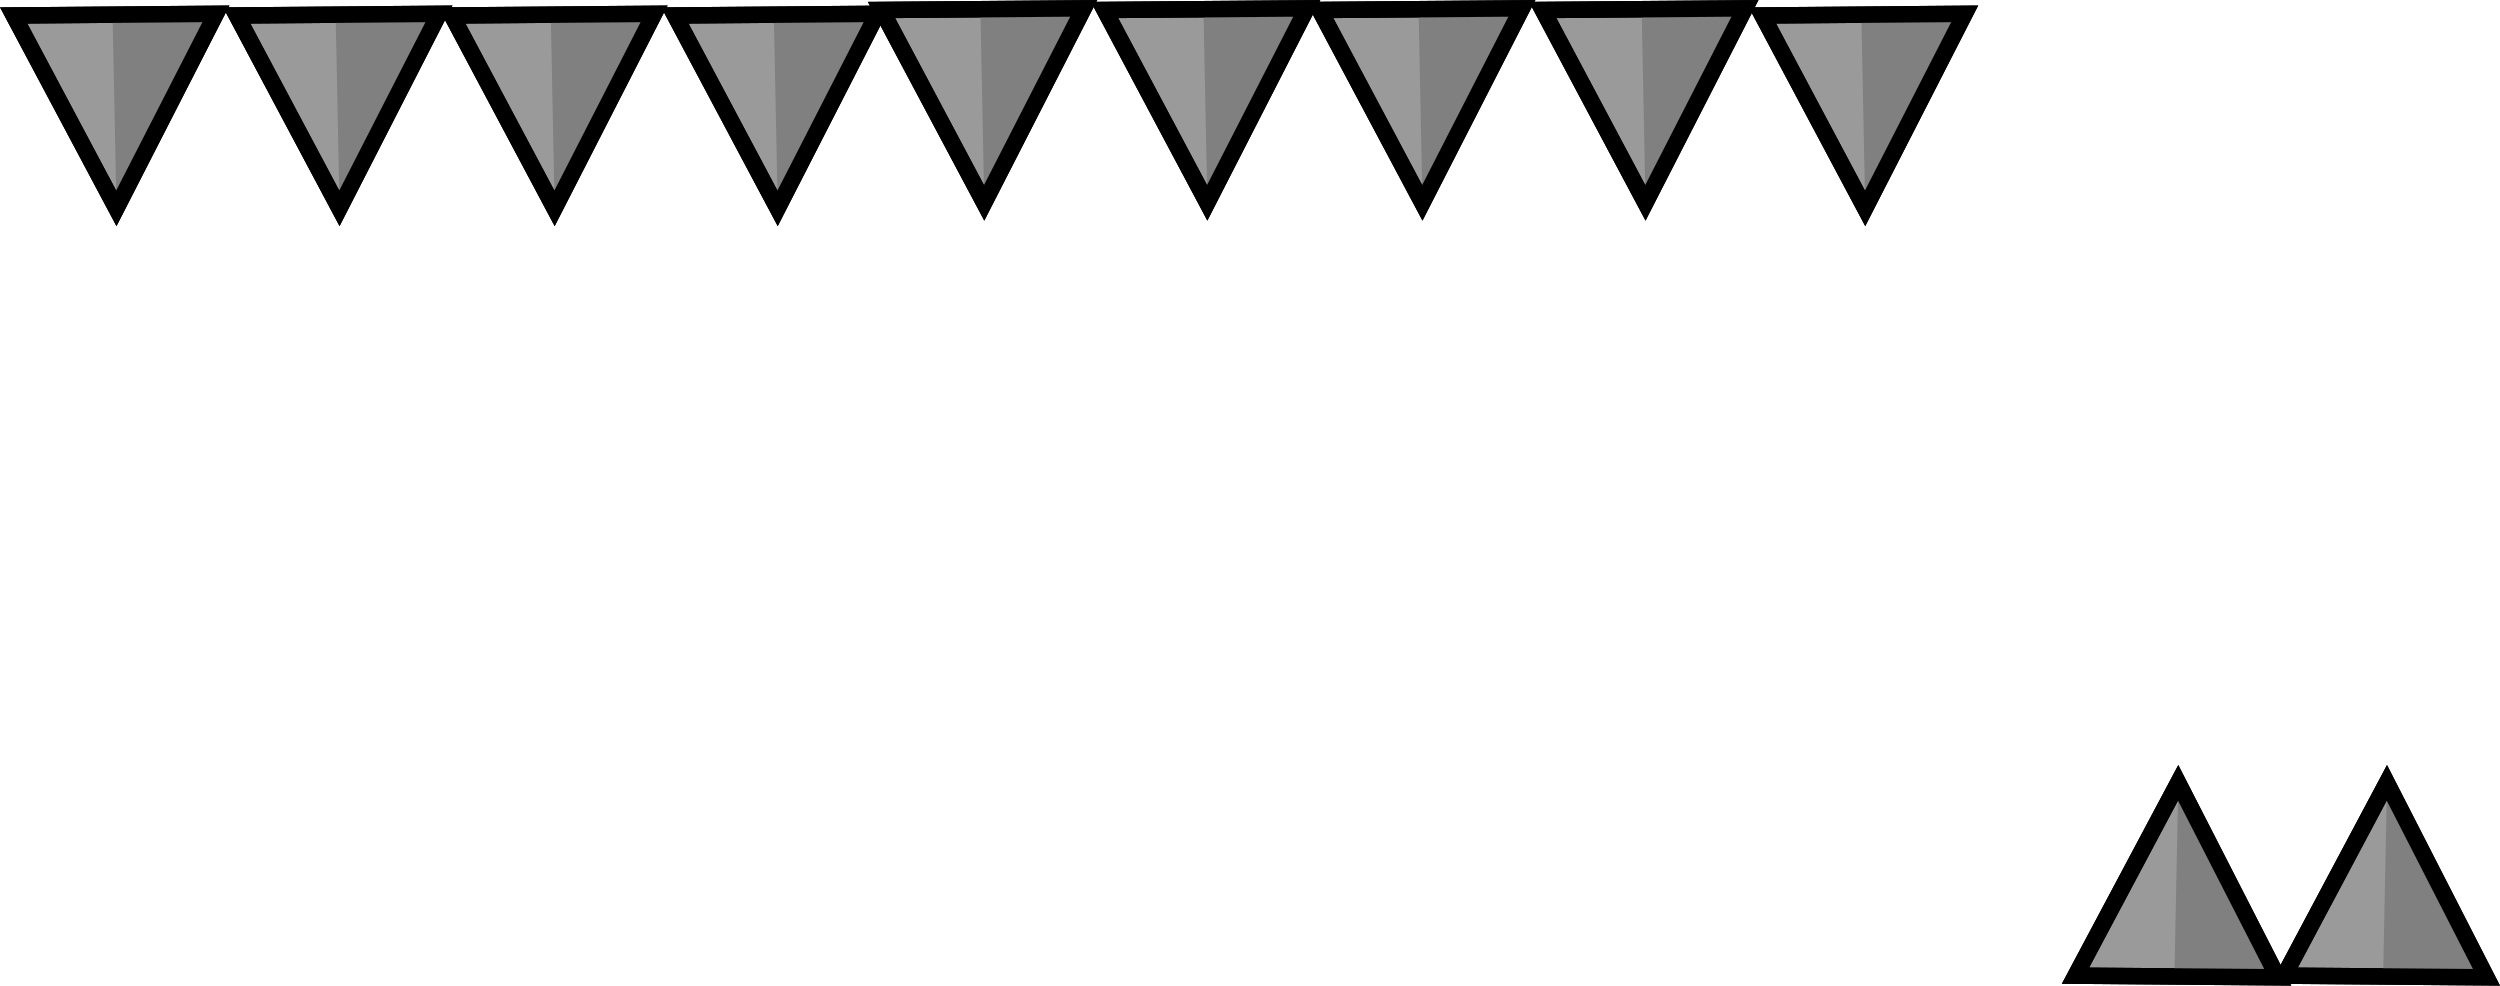 <svg version="1.1" xmlns="http://www.w3.org/2000/svg" xmlns:xlink="http://www.w3.org/1999/xlink" width="455.17" height="179.456" viewBox="0,0,455.17,179.456"><g transform="translate(2.827,-105.802)"><g data-paper-data="{&quot;isPaintingLayer&quot;:true}" fill-rule="nonzero" stroke="#000000" stroke-linecap="round" stroke-linejoin="miter" stroke-miterlimit="10" stroke-dasharray="" stroke-dashoffset="0" style="mix-blend-mode: normal"><path d="M-0.34,108.618l36.826,-0.296l-18.133,35.416z" data-paper-data="{&quot;index&quot;:null}" fill="#9a9a9a" stroke-width="3"/><path d="M17.69,109.541l16.997,-0.137l-16.357,31.928z" data-paper-data="{&quot;index&quot;:null}" fill="#808080" stroke-width="0"/><path d="M-0.34,108.618l36.826,-0.296l-18.133,35.416z" data-paper-data="{&quot;index&quot;:null}" fill="none" stroke-width="3"/><path d="M40.274,108.618l36.826,-0.296l-18.133,35.416z" data-paper-data="{&quot;index&quot;:null}" fill="#9a9a9a" stroke-width="3"/><path d="M58.304,109.541l16.997,-0.137l-16.357,31.928z" data-paper-data="{&quot;index&quot;:null}" fill="#808080" stroke-width="0"/><path d="M40.274,108.618l36.826,-0.296l-18.133,35.416z" data-paper-data="{&quot;index&quot;:null}" fill="none" stroke-width="3"/><path d="M79.439,108.618l36.826,-0.296l-18.133,35.416z" data-paper-data="{&quot;index&quot;:null}" fill="#9a9a9a" stroke-width="3"/><path d="M97.468,109.541l16.997,-0.137l-16.357,31.928z" data-paper-data="{&quot;index&quot;:null}" fill="#808080" stroke-width="0"/><path d="M79.439,108.618l36.826,-0.296l-18.133,35.416z" data-paper-data="{&quot;index&quot;:null}" fill="none" stroke-width="3"/><path d="M120.053,108.618l36.826,-0.296l-18.133,35.416z" data-paper-data="{&quot;index&quot;:null}" fill="#9a9a9a" stroke-width="3"/><path d="M138.083,109.541l16.997,-0.137l-16.357,31.928z" data-paper-data="{&quot;index&quot;:null}" fill="#808080" stroke-width="0"/><path d="M120.053,108.618l36.826,-0.296l-18.133,35.416z" data-paper-data="{&quot;index&quot;:null}" fill="none" stroke-width="3"/><path d="M157.66,107.618l36.826,-0.296l-18.133,35.416z" data-paper-data="{&quot;index&quot;:null}" fill="#9a9a9a" stroke-width="3"/><path d="M175.69,108.541l16.997,-0.137l-16.357,31.928z" data-paper-data="{&quot;index&quot;:null}" fill="#808080" stroke-width="0"/><path d="M157.66,107.618l36.826,-0.296l-18.133,35.416z" data-paper-data="{&quot;index&quot;:null}" fill="none" stroke-width="3"/><path d="M198.274,107.618l36.826,-0.296l-18.133,35.416z" data-paper-data="{&quot;index&quot;:null}" fill="#9a9a9a" stroke-width="3"/><path d="M216.304,108.541l16.997,-0.137l-16.357,31.928z" data-paper-data="{&quot;index&quot;:null}" fill="#808080" stroke-width="0"/><path d="M198.274,107.618l36.826,-0.296l-18.133,35.416z" data-paper-data="{&quot;index&quot;:null}" fill="none" stroke-width="3"/><path d="M237.439,107.618l36.826,-0.296l-18.133,35.416z" data-paper-data="{&quot;index&quot;:null}" fill="#9a9a9a" stroke-width="3"/><path d="M255.468,108.541l16.997,-0.137l-16.357,31.928z" data-paper-data="{&quot;index&quot;:null}" fill="#808080" stroke-width="0"/><path d="M237.439,107.618l36.826,-0.296l-18.133,35.416z" data-paper-data="{&quot;index&quot;:null}" fill="none" stroke-width="3"/><path d="M278.053,107.618l36.826,-0.296l-18.133,35.416z" data-paper-data="{&quot;index&quot;:null}" fill="#9a9a9a" stroke-width="3"/><path d="M296.083,108.541l16.997,-0.137l-16.357,31.928z" data-paper-data="{&quot;index&quot;:null}" fill="#808080" stroke-width="0"/><path d="M278.053,107.618l36.826,-0.296l-18.133,35.416z" data-paper-data="{&quot;index&quot;:null}" fill="none" stroke-width="3"/><path d="M318.053,108.618l36.826,-0.296l-18.133,35.416z" data-paper-data="{&quot;index&quot;:null}" fill="#9a9a9a" stroke-width="3"/><path d="M336.083,109.541l16.997,-0.137l-16.357,31.928z" data-paper-data="{&quot;index&quot;:null}" fill="#808080" stroke-width="0"/><path d="M318.053,108.618l36.826,-0.296l-18.133,35.416z" data-paper-data="{&quot;index&quot;:null}" fill="none" stroke-width="3"/><path d="M393.746,248.322l18.133,35.416l-36.826,-0.296z" data-paper-data="{&quot;index&quot;:null}" fill="#9a9a9a" stroke-width="3"/><path d="M393.724,250.728l16.357,31.928l-16.997,-0.137z" data-paper-data="{&quot;index&quot;:null}" fill="#808080" stroke-width="0"/><path d="M393.746,248.322l18.133,35.416l-36.826,-0.296z" data-paper-data="{&quot;index&quot;:null}" fill="none" stroke-width="3"/><path d="M431.746,248.322l18.133,35.416l-36.826,-0.296z" data-paper-data="{&quot;index&quot;:null}" fill="#9a9a9a" stroke-width="3"/><path d="M431.724,250.728l16.357,31.928l-16.997,-0.137z" data-paper-data="{&quot;index&quot;:null}" fill="#808080" stroke-width="0"/><path d="M431.746,248.322l18.133,35.416l-36.826,-0.296z" data-paper-data="{&quot;index&quot;:null}" fill="none" stroke-width="3"/></g></g></svg>